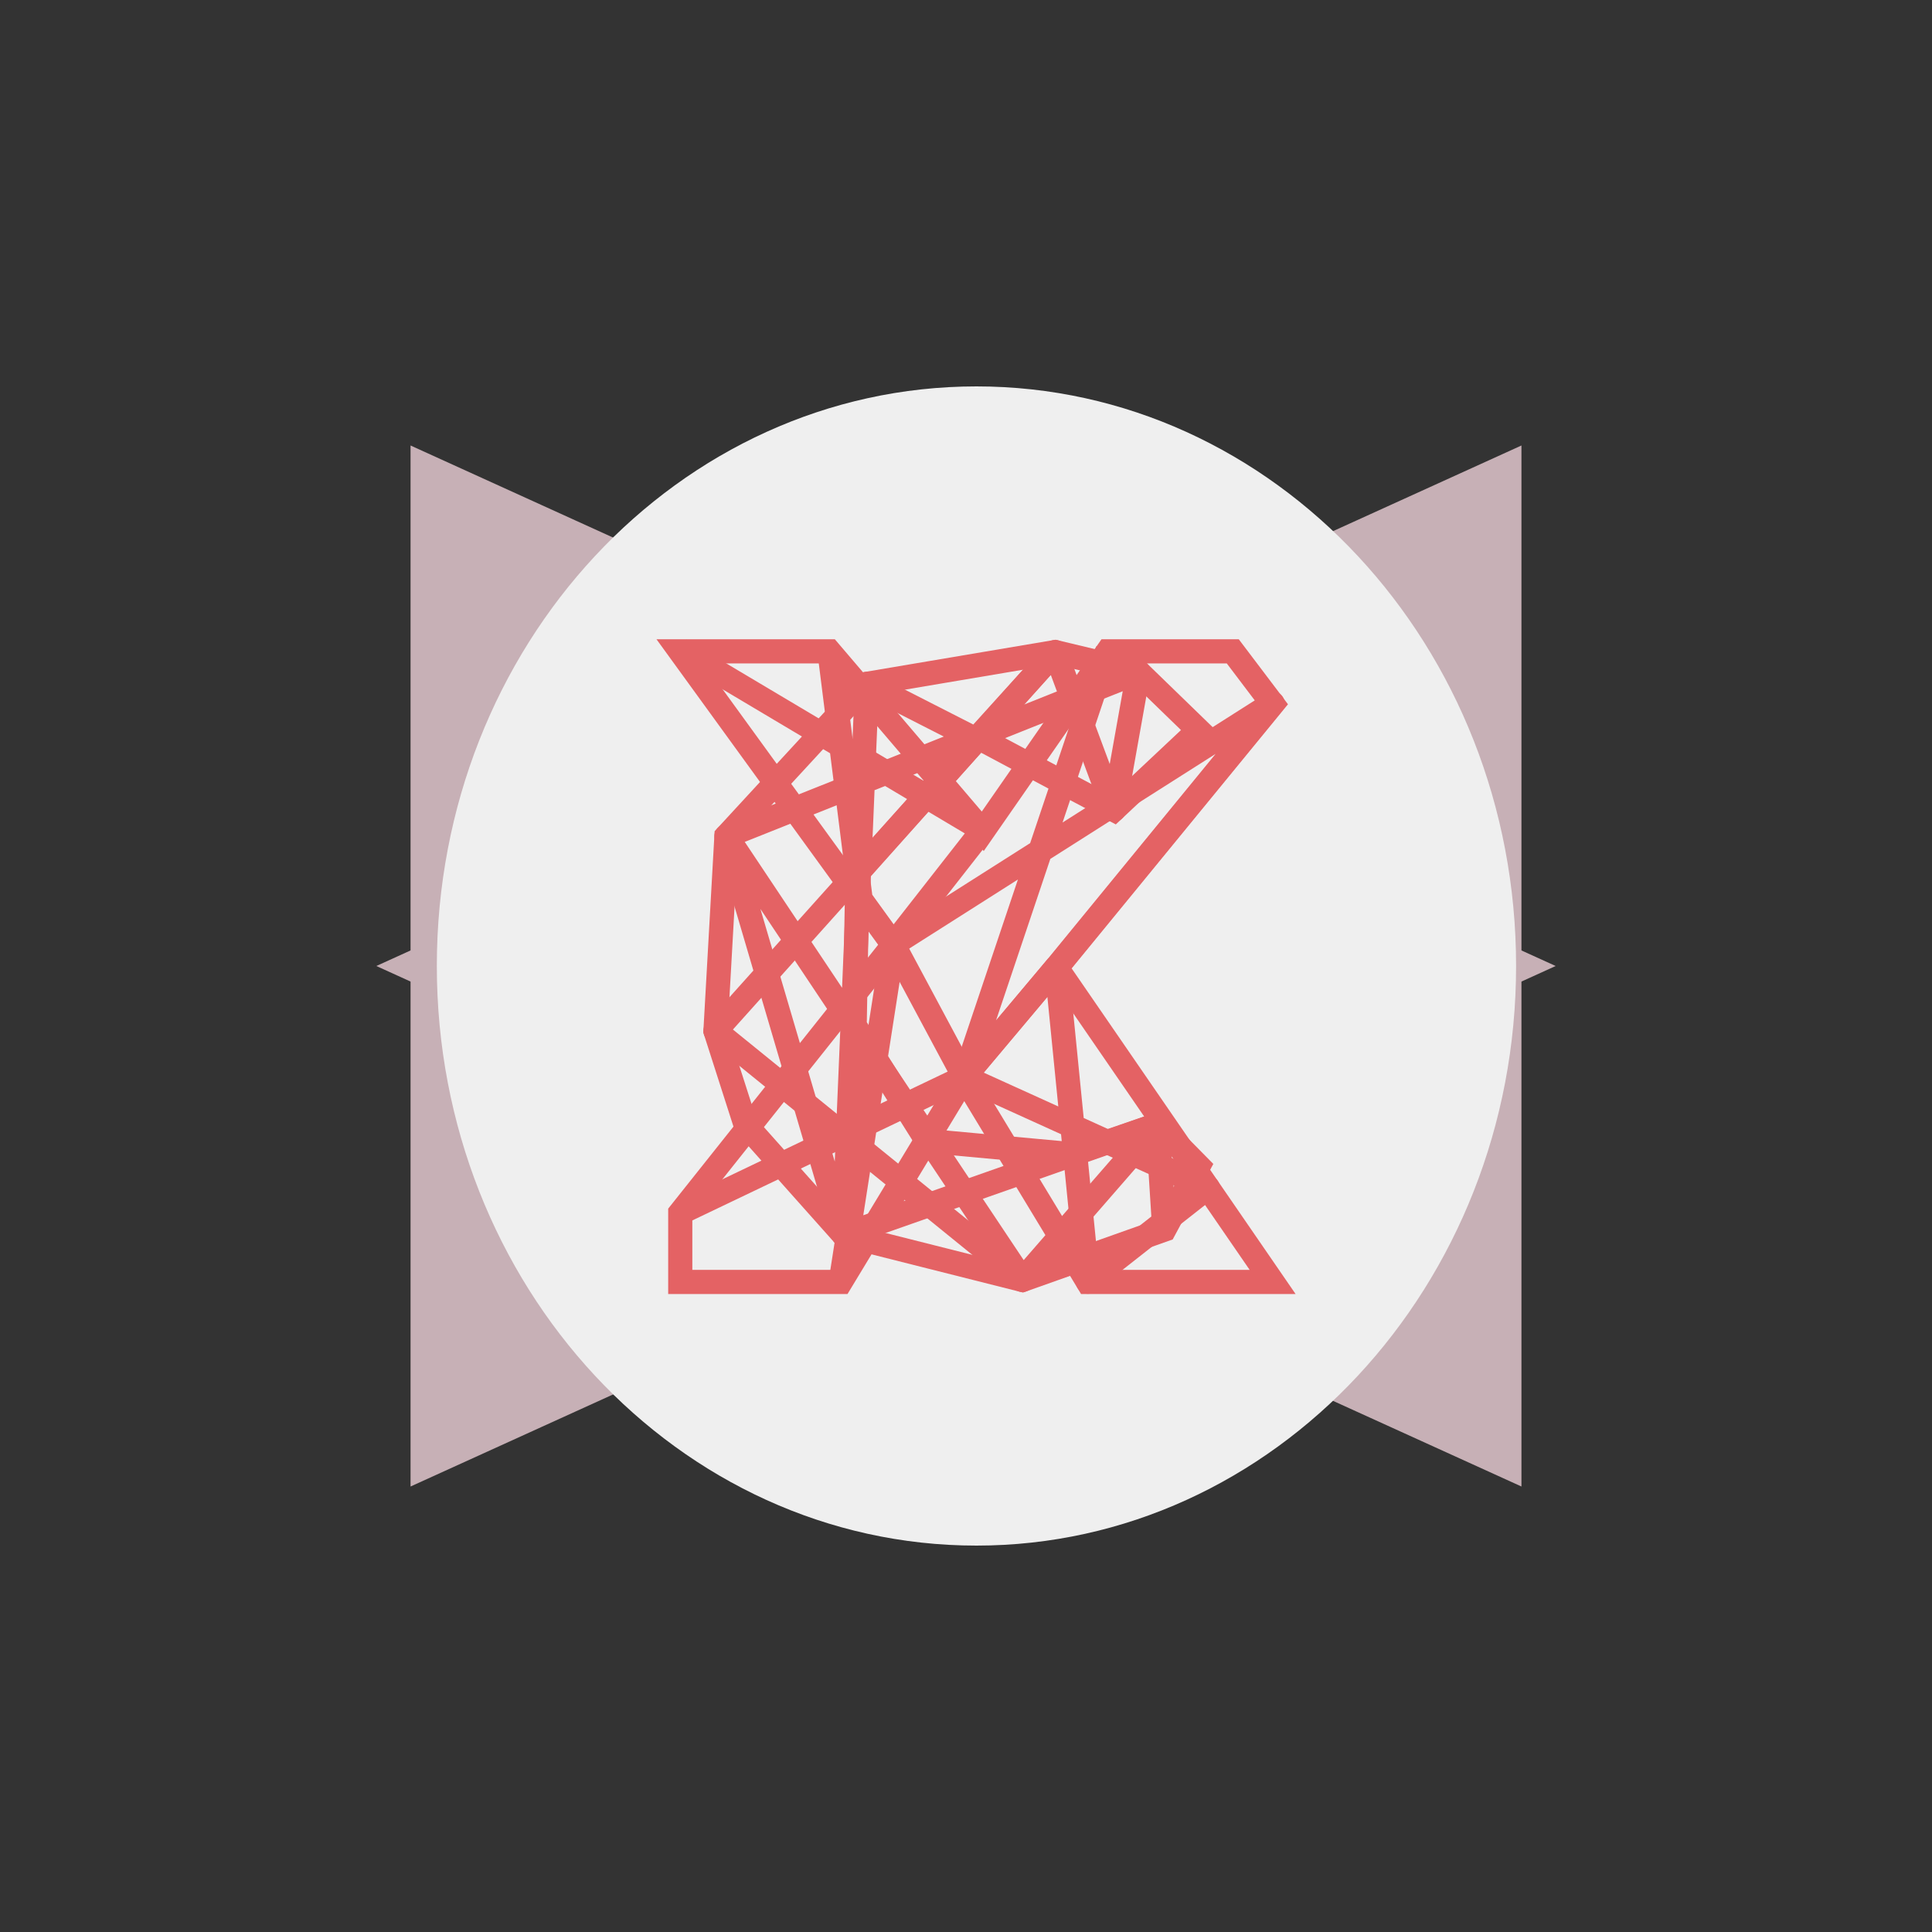 <svg id="logo_animate" version="1.1" xmlns="http://www.w3.org/2000/svg" xmlns:xlink="http://www.w3.org/1999/xlink" x="0px" y="0px" width="40px"
	 height="40px" viewBox="0 0 40 40" enable-background="new 0 0 40 40" xml:space="preserve">
    <rect x="0" y="0" width="40" height="40" fill="#333333" stroke="none"/>
    <g id="trgl_2">
        <polygon fill="#C7B0B6" stroke="#C7B0B6" stroke-miterlimit="10" points="31,10 9,20 31,30"/>
    </g>
    <g id="trgl_1">
        <polygon fill="#C7B0B6" stroke="#C7B0B6" stroke-miterlimit="10" points="9,10 31,20 9,30"/>
    </g>
    <g id="round">
        <path fill="#EFEFEF" d="M31.389,20c0,6.616-5.007,12-11.173,12c-6.168,0-11.172-5.384-11.172-12c0-6.629,5.004-12,11.172-12
            C26.382,8,31.389,13.371,31.389,20z"/>
    </g>
    <g id="lttr_x">
        <g id="X">
            <polygon fill="none" stroke="#E46264" stroke-width="0.5" stroke-miterlimit="10" points="14.082,13.485 17.169,13.485
                20.347,17.211 22.936,13.485 25.523,13.485 26.348,14.575 21.875,20.037 26.348,26.541 22.523,26.541 19.964,22.315
                17.406,26.541 14.084,26.541 14.084,25.111 18.495,19.567"/>
            <polyline fill="none" stroke="#E46264" stroke-width="0.5" stroke-linejoin="round" stroke-miterlimit="10" points="
                17.169,13.458 17.819,18.619 18.494,19.553 20.347,17.185 14.082,13.458"/>
            <polyline fill="none" stroke="#E46264" stroke-width="0.5" stroke-linejoin="round" stroke-miterlimit="10" points="
                22.936,13.458 19.964,22.299 21.875,20.025 26.348,14.562 18.494,19.553 17.406,26.537"/>
            <polyline fill="none" stroke="#E46264" stroke-width="0.5" stroke-linejoin="round" stroke-miterlimit="10" points="
                14.082,25.111 19.964,22.299 18.494,19.553"/>
            <polygon fill="none" stroke="#E46264" stroke-width="0.5" stroke-linejoin="round" stroke-miterlimit="10" points="22.523,26.537
                25.005,24.587 19.964,22.299 21.875,20.025"/>
        </g>
    </g>
    <g id="lttr_c">
        <g id="C">
            <polygon fill="none" stroke="#E46264" stroke-width="0.5" points="23.061,16.764 24.813,15.118 23.57,13.912 21.846,13.5
                17.949,14.158 15.04,17.313 14.813,21.344 15.435,23.284 17.469,25.567 21.168,26.5 24.105,25.458 24.813,24.142 23.967,23.284
                22.186,23.895 19.192,23.62 17.695,21.234 17.751,18.08 20.258,15.272"/>
            <polyline fill="none" stroke="#E46264" stroke-width="0.5" stroke-linejoin="round" points="24.105,25.458 23.967,23.284
                21.168,26.5 15.04,17.313 23.57,13.912 23.061,16.764 21.846,13.5 20.208,15.31 17.949,14.158 17.469,25.567 15.04,17.313"/>
            <polyline fill="none" stroke="#E46264" stroke-width="0.5" stroke-linejoin="round" points="21.846,13.5 14.813,21.344
                21.168,26.5"/>

                <line fill="none" stroke="#E46264" stroke-width="0.5" stroke-linejoin="round" x1="17.469" y1="25.567" x2="23.967" y2="23.284"/>
        </g>
    </g>
</svg>
